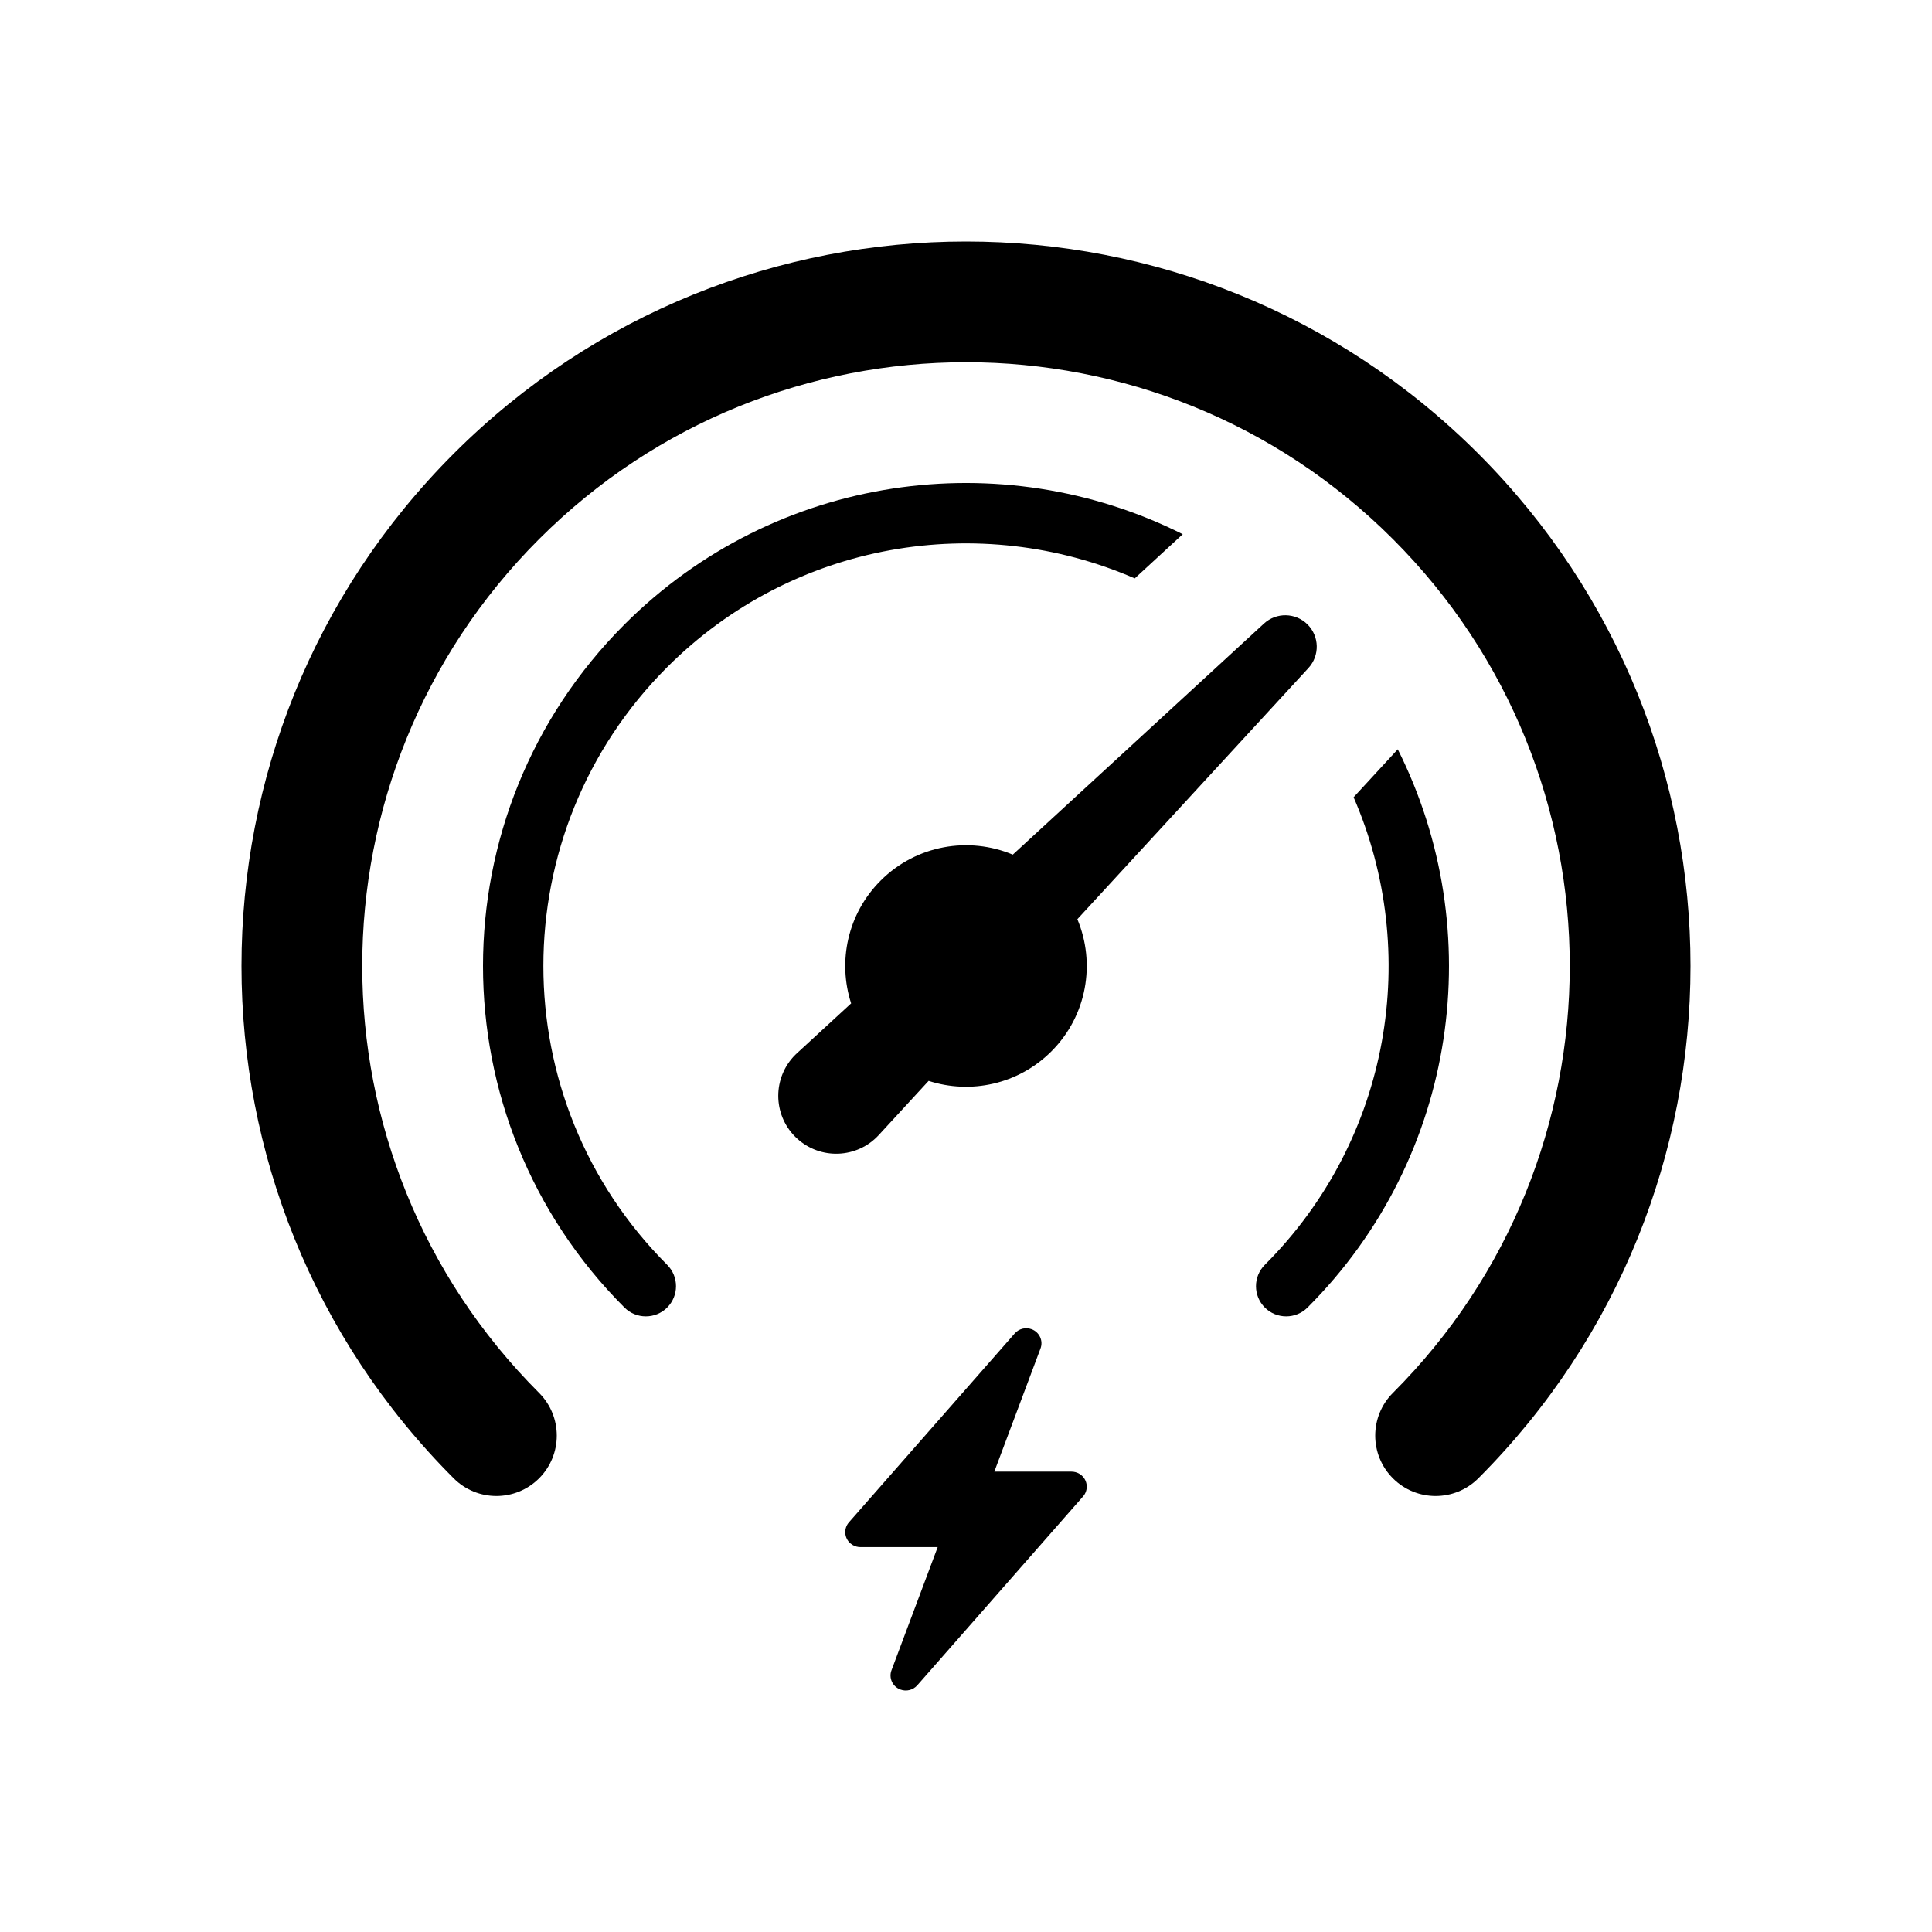 <?xml version="1.0" encoding="UTF-8"?>
<svg width="64px" height="64px" viewBox="0 0 64 64" version="1.1" xmlns="http://www.w3.org/2000/svg" xmlns:xlink="http://www.w3.org/1999/xlink">
    <title>measure_current</title>
    <g id="measure_current" stroke="none" stroke-width="1" fill="none" fill-rule="evenodd">
        <path d="M48.971,15.029 C58.343,24.402 58.343,39.598 48.971,48.971 C48.19,49.752 46.923,49.752 46.142,48.971 C45.361,48.19 45.361,46.923 46.142,46.142 C53.953,38.332 53.953,25.668 46.142,17.858 C38.332,10.047 25.668,10.047 17.858,17.858 C10.047,25.668 10.047,38.332 17.858,46.142 C18.639,46.923 18.639,48.19 17.858,48.971 C17.077,49.752 15.81,49.752 15.029,48.971 C5.657,39.598 5.657,24.402 15.029,15.029 C24.402,5.657 39.598,5.657 48.971,15.029 Z M46.303,24.821 C49.314,30.816 48.318,38.31 43.314,43.314 C42.923,43.704 42.29,43.704 41.899,43.314 C41.509,42.923 41.509,42.29 41.899,41.899 C46.087,37.712 47.067,31.531 44.84,26.41 L46.303,24.821 Z M39.18,17.696 L37.59,19.16 C32.469,16.933 26.288,17.913 22.101,22.101 C16.633,27.568 16.633,36.432 22.101,41.899 C22.491,42.29 22.491,42.923 22.101,43.314 C21.71,43.704 21.077,43.704 20.686,43.314 C14.438,37.065 14.438,26.935 20.686,20.686 C25.69,15.682 33.184,14.686 39.18,17.696 Z M43.314,20.686 C43.709,21.081 43.722,21.718 43.344,22.129 L35.689,30.45 C36.299,31.904 36.012,33.645 34.828,34.828 C33.728,35.928 32.147,36.254 30.762,35.805 L29.111,37.599 C28.394,38.379 27.181,38.429 26.401,37.712 L26.343,37.657 C25.594,36.908 25.594,35.693 26.343,34.944 L26.401,34.889 L28.195,33.238 C27.746,31.853 28.072,30.272 29.172,29.172 C30.355,27.988 32.096,27.701 33.55,28.311 L41.871,20.656 C42.282,20.278 42.919,20.291 43.314,20.686 Z" id="Shape" fill="#000000" fill-rule="nonzero"></path>
        <path d="M33.614,44.172 C33.752,44.014 33.976,43.958 34.174,44.032 C34.434,44.129 34.566,44.416 34.467,44.673 L32.938,48.75 L35.495,48.75 C35.586,48.75 35.675,48.774 35.752,48.819 L35.826,48.871 C36.036,49.051 36.059,49.365 35.877,49.572 L30.386,55.828 C30.248,55.986 30.024,56.042 29.826,55.968 C29.566,55.871 29.434,55.584 29.533,55.327 L31.062,51.25 L28.505,51.25 C28.414,51.25 28.325,51.226 28.248,51.181 L28.174,51.129 C27.964,50.949 27.941,50.635 28.123,50.428 Z" id="Combined-Shape" fill="#000000"></path>
    </g>
</svg>